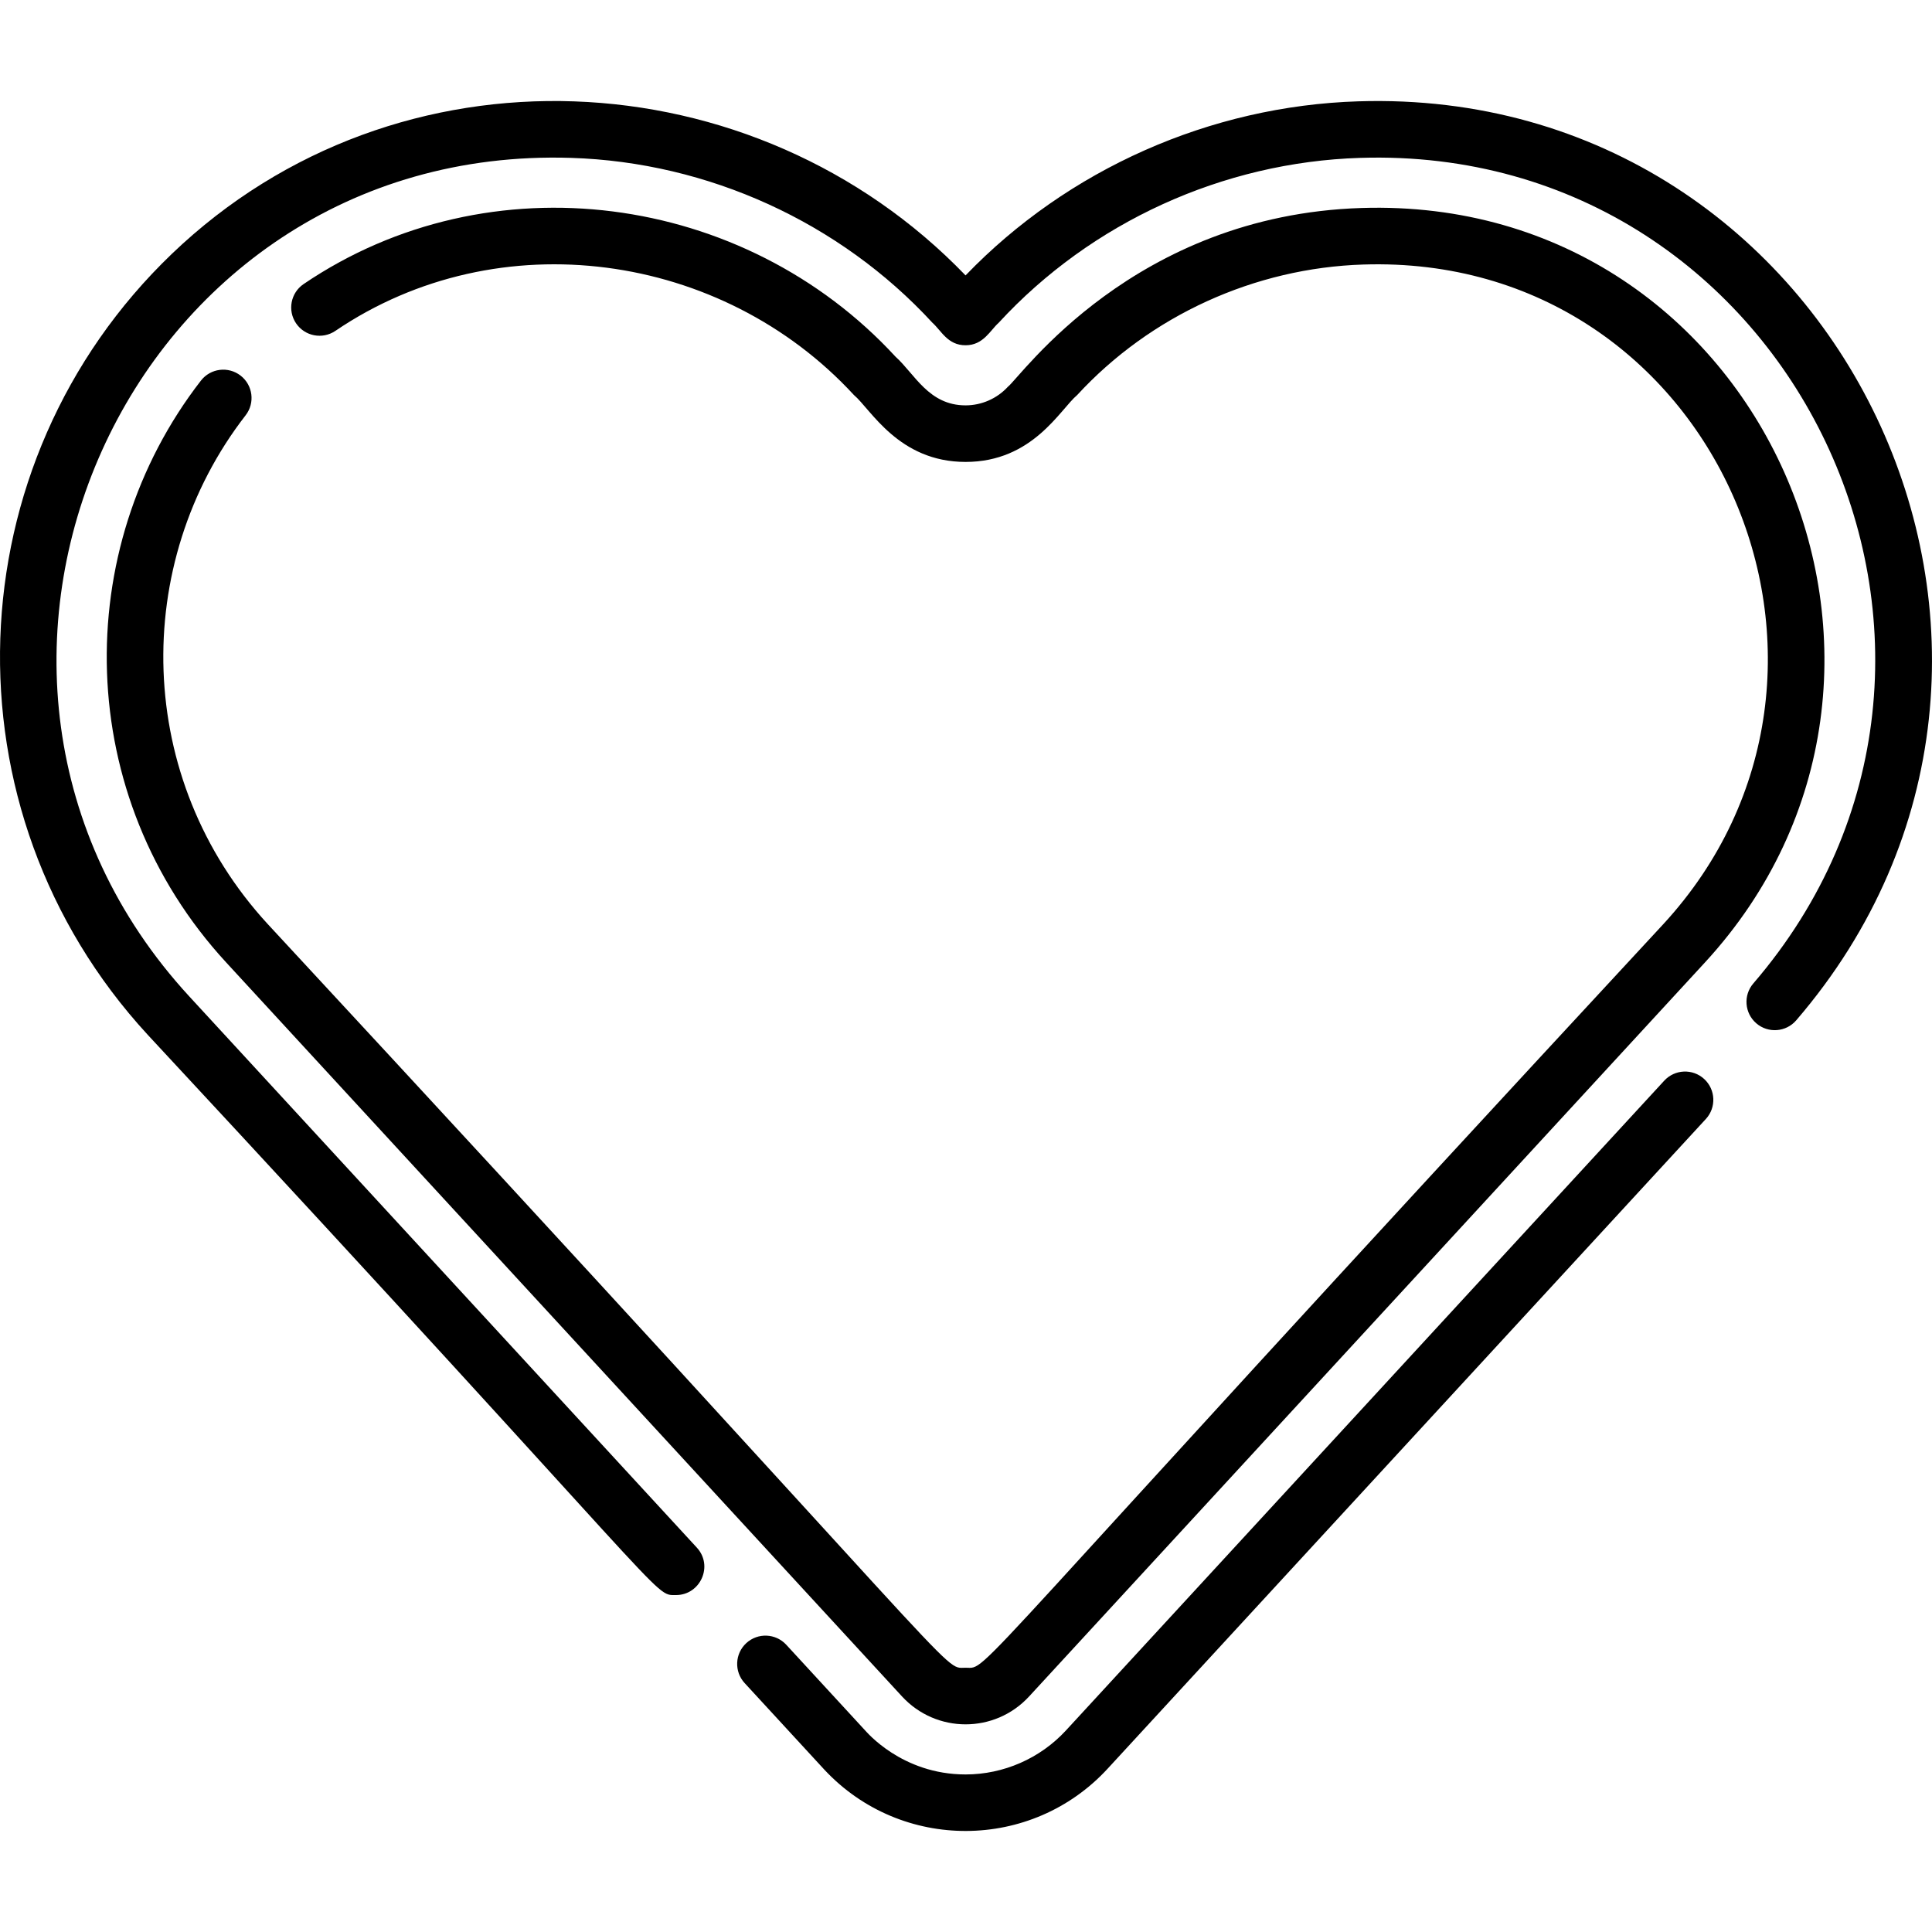<!-- icon666.com - MILLIONS OF FREE VECTOR ICONS --><svg version="1.1" id="Capa_1" xmlns="http://www.w3.org/2000/svg" xmlns:xlink="http://www.w3.org/1999/xlink" x="0px" y="0px" viewBox="0 0 512 512" style="enable-background:new 0 0 512 512;" xml:space="preserve"><g><g><path d="M451.632,285.952c-3.045-2.805-7.786-2.607-10.591,0.438L282.496,458.575c-6.83,7.419-16.53,11.673-26.615,11.673 c-17.008,0-26.422-11.527-26.591-11.645c-0.278-0.309-6.738-7.321-20.921-22.723c-2.804-3.047-7.546-3.242-10.593-0.438 c-3.046,2.805-3.242,7.547-0.438,10.593c0.092,0.1,22.409,24.338,21.167,22.988c20.347,21.751,54.905,21.555,75.019-0.292 L452.07,296.545C454.874,293.499,454.677,288.757,451.632,285.952z"/></g></g><g><g><path d="M359.964,26.853c-39.244,1.226-76.986,17.995-104.082,46.133c-55.863-58.016-150.49-63.065-210.335-5.711 c-57.812,55.406-61.283,147.347-6.431,206.921c141.047,151.775,133.747,148.512,140.037,148.512c6.447,0,9.968-7.735,5.513-12.574 L50.146,264.04C-28.566,178.554,33.38,38.112,151.332,41.838c36.342,1.135,71.25,17.061,95.771,43.695 c2.381,2.125,4.029,5.964,8.779,5.964c4.726,0,6.503-3.933,8.78-5.965c24.522-26.633,59.429-42.558,95.771-43.693 C475.621,38.17,539.584,173.535,464.65,260.621c-2.7,3.139-2.345,7.871,0.794,10.572c3.14,2.701,7.872,2.343,10.572-0.794 C559.573,173.291,488.007,22.797,359.964,26.853z"/></g></g><g><g><path d="M360.848,55.118c-60.478,1.888-90.359,44.805-93.758,47.391c-2.877,3.124-6.962,4.915-11.208,4.915 c-9.76,0-13.44-8.284-18.552-12.891C197.211,50.961,129.735,41.837,80.458,75.28c-3.425,2.325-4.318,6.987-1.993,10.413 c2.325,3.425,6.985,4.316,10.413,1.993c43.332-29.41,102.516-20.908,137.423,17.002c4.445,3.724,11.812,17.729,29.582,17.729 c17.827,0,25.072-13.949,29.584-17.73c19.408-21.079,47.055-33.684,75.854-34.584c93.471-2.997,141.088,107.889,79.497,174.781 C251.7,448.926,262.451,441.969,255.882,441.969c-6.568,0,4.09,6.849-184.932-197.083c-35.328-38.369-36.333-95.53-5.859-134.828 c2.537-3.27,1.941-7.98-1.33-10.517c-3.271-2.538-7.979-1.943-10.517,1.33c-34.713,44.761-33.873,110.129,6.678,154.17 c25.635,27.84-42.545-46.205,179.125,194.538c9.044,9.818,24.566,9.892,33.678-0.004L451.848,255.04 C522.387,178.428,467.575,51.767,360.848,55.118z"/></g></g></svg>